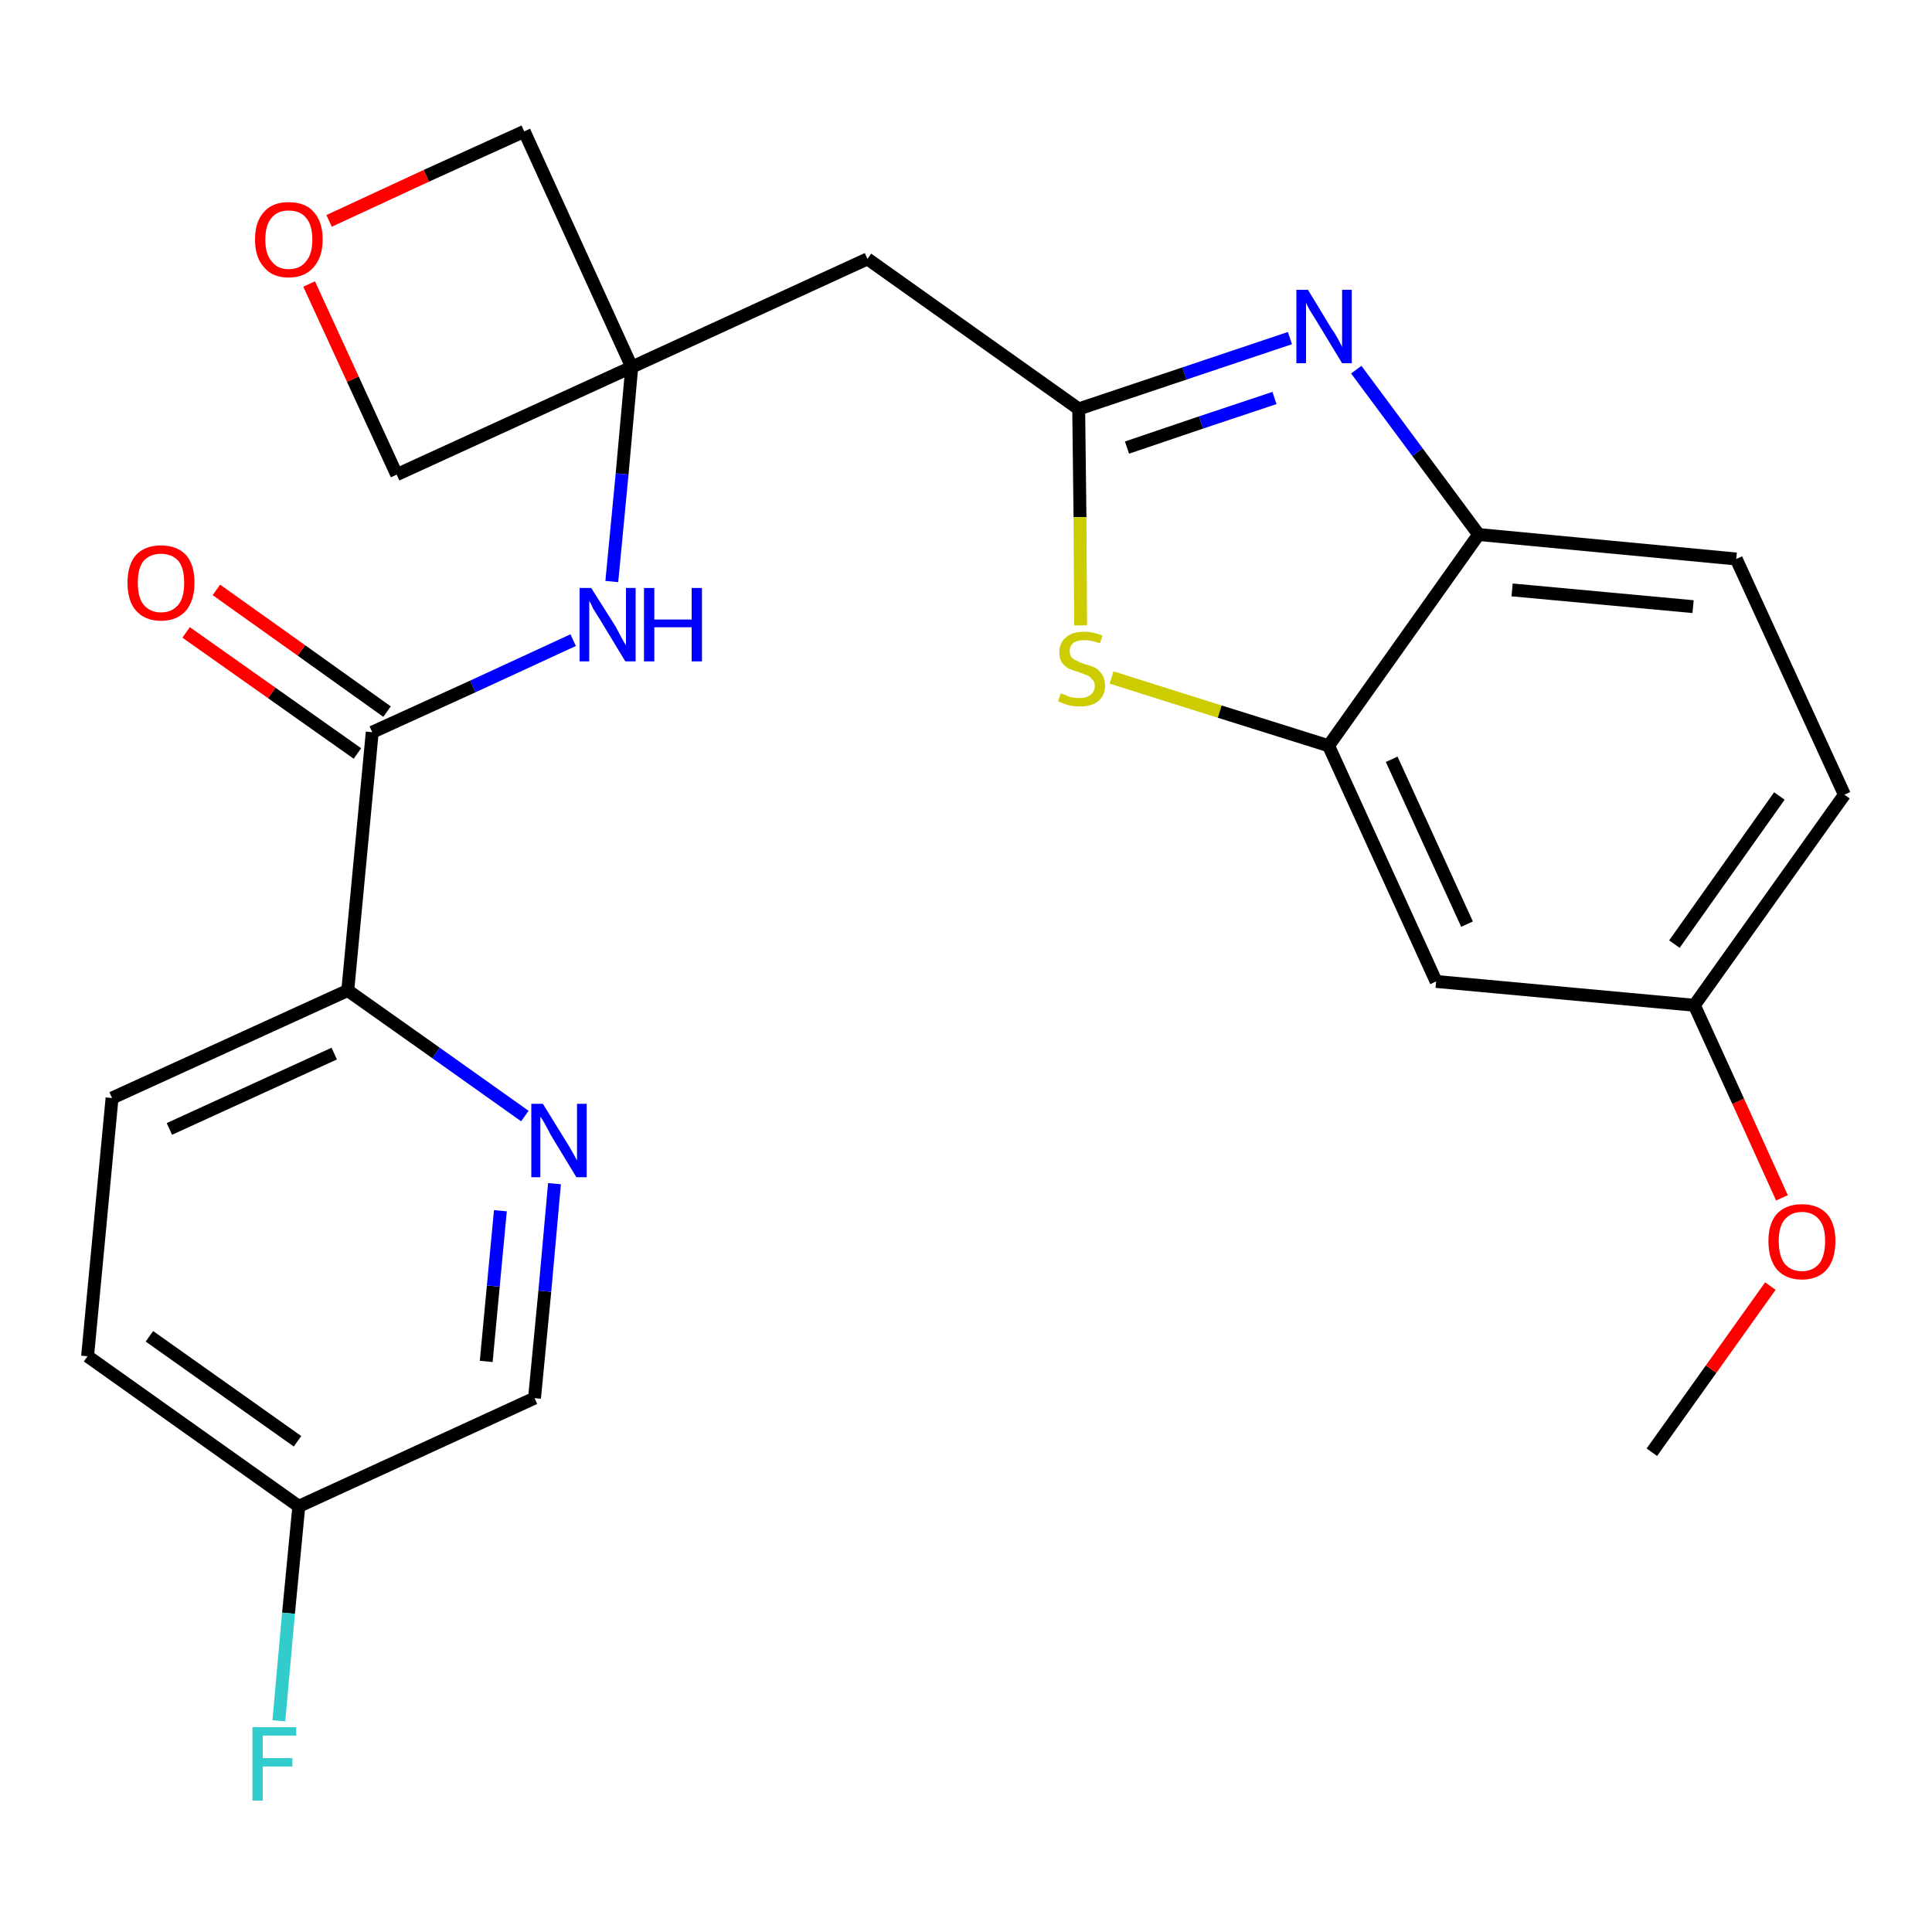 <?xml version='1.0' encoding='iso-8859-1'?>
<svg version='1.1' baseProfile='full'
              xmlns='http://www.w3.org/2000/svg'
                      xmlns:rdkit='http://www.rdkit.org/xml'
                      xmlns:xlink='http://www.w3.org/1999/xlink'
                  xml:space='preserve'
width='300px' height='300px' viewBox='0 0 300 300'>
<!-- END OF HEADER -->
<path class='bond-0 atom-0 atom-1' d='M 256.5,225.5 L 265.7,212.6' style='fill:none;fill-rule:evenodd;stroke:#000000;stroke-width:2.0px;stroke-linecap:butt;stroke-linejoin:miter;stroke-opacity:1' />
<path class='bond-0 atom-0 atom-1' d='M 265.7,212.6 L 274.9,199.7' style='fill:none;fill-rule:evenodd;stroke:#FF0000;stroke-width:2.0px;stroke-linecap:butt;stroke-linejoin:miter;stroke-opacity:1' />
<path class='bond-1 atom-1 atom-2' d='M 276.7,186.0 L 269.9,171.0' style='fill:none;fill-rule:evenodd;stroke:#FF0000;stroke-width:2.0px;stroke-linecap:butt;stroke-linejoin:miter;stroke-opacity:1' />
<path class='bond-1 atom-1 atom-2' d='M 269.9,171.0 L 263.1,156.1' style='fill:none;fill-rule:evenodd;stroke:#000000;stroke-width:2.0px;stroke-linecap:butt;stroke-linejoin:miter;stroke-opacity:1' />
<path class='bond-2 atom-2 atom-3' d='M 263.1,156.1 L 286.4,123.4' style='fill:none;fill-rule:evenodd;stroke:#000000;stroke-width:2.0px;stroke-linecap:butt;stroke-linejoin:miter;stroke-opacity:1' />
<path class='bond-2 atom-2 atom-3' d='M 260.0,146.6 L 276.3,123.6' style='fill:none;fill-rule:evenodd;stroke:#000000;stroke-width:2.0px;stroke-linecap:butt;stroke-linejoin:miter;stroke-opacity:1' />
<path class='bond-25 atom-25 atom-2' d='M 223.0,152.4 L 263.1,156.1' style='fill:none;fill-rule:evenodd;stroke:#000000;stroke-width:2.0px;stroke-linecap:butt;stroke-linejoin:miter;stroke-opacity:1' />
<path class='bond-3 atom-3 atom-4' d='M 286.4,123.4 L 269.6,86.8' style='fill:none;fill-rule:evenodd;stroke:#000000;stroke-width:2.0px;stroke-linecap:butt;stroke-linejoin:miter;stroke-opacity:1' />
<path class='bond-4 atom-4 atom-5' d='M 269.6,86.8 L 229.6,83.0' style='fill:none;fill-rule:evenodd;stroke:#000000;stroke-width:2.0px;stroke-linecap:butt;stroke-linejoin:miter;stroke-opacity:1' />
<path class='bond-4 atom-4 atom-5' d='M 262.9,94.2 L 234.8,91.6' style='fill:none;fill-rule:evenodd;stroke:#000000;stroke-width:2.0px;stroke-linecap:butt;stroke-linejoin:miter;stroke-opacity:1' />
<path class='bond-5 atom-5 atom-6' d='M 229.6,83.0 L 220.1,70.2' style='fill:none;fill-rule:evenodd;stroke:#000000;stroke-width:2.0px;stroke-linecap:butt;stroke-linejoin:miter;stroke-opacity:1' />
<path class='bond-5 atom-5 atom-6' d='M 220.1,70.2 L 210.6,57.4' style='fill:none;fill-rule:evenodd;stroke:#0000FF;stroke-width:2.0px;stroke-linecap:butt;stroke-linejoin:miter;stroke-opacity:1' />
<path class='bond-26 atom-24 atom-5' d='M 206.3,115.8 L 229.6,83.0' style='fill:none;fill-rule:evenodd;stroke:#000000;stroke-width:2.0px;stroke-linecap:butt;stroke-linejoin:miter;stroke-opacity:1' />
<path class='bond-6 atom-6 atom-7' d='M 200.3,52.5 L 183.9,58.0' style='fill:none;fill-rule:evenodd;stroke:#0000FF;stroke-width:2.0px;stroke-linecap:butt;stroke-linejoin:miter;stroke-opacity:1' />
<path class='bond-6 atom-6 atom-7' d='M 183.9,58.0 L 167.5,63.5' style='fill:none;fill-rule:evenodd;stroke:#000000;stroke-width:2.0px;stroke-linecap:butt;stroke-linejoin:miter;stroke-opacity:1' />
<path class='bond-6 atom-6 atom-7' d='M 197.9,61.8 L 186.5,65.6' style='fill:none;fill-rule:evenodd;stroke:#0000FF;stroke-width:2.0px;stroke-linecap:butt;stroke-linejoin:miter;stroke-opacity:1' />
<path class='bond-6 atom-6 atom-7' d='M 186.5,65.6 L 175.0,69.5' style='fill:none;fill-rule:evenodd;stroke:#000000;stroke-width:2.0px;stroke-linecap:butt;stroke-linejoin:miter;stroke-opacity:1' />
<path class='bond-7 atom-7 atom-8' d='M 167.5,63.5 L 134.7,40.2' style='fill:none;fill-rule:evenodd;stroke:#000000;stroke-width:2.0px;stroke-linecap:butt;stroke-linejoin:miter;stroke-opacity:1' />
<path class='bond-22 atom-7 atom-23' d='M 167.5,63.5 L 167.7,80.3' style='fill:none;fill-rule:evenodd;stroke:#000000;stroke-width:2.0px;stroke-linecap:butt;stroke-linejoin:miter;stroke-opacity:1' />
<path class='bond-22 atom-7 atom-23' d='M 167.7,80.3 L 167.8,97.1' style='fill:none;fill-rule:evenodd;stroke:#CCCC00;stroke-width:2.0px;stroke-linecap:butt;stroke-linejoin:miter;stroke-opacity:1' />
<path class='bond-8 atom-8 atom-9' d='M 134.7,40.2 L 98.1,57.0' style='fill:none;fill-rule:evenodd;stroke:#000000;stroke-width:2.0px;stroke-linecap:butt;stroke-linejoin:miter;stroke-opacity:1' />
<path class='bond-9 atom-9 atom-10' d='M 98.1,57.0 L 96.6,73.6' style='fill:none;fill-rule:evenodd;stroke:#000000;stroke-width:2.0px;stroke-linecap:butt;stroke-linejoin:miter;stroke-opacity:1' />
<path class='bond-9 atom-9 atom-10' d='M 96.6,73.6 L 95.0,90.3' style='fill:none;fill-rule:evenodd;stroke:#0000FF;stroke-width:2.0px;stroke-linecap:butt;stroke-linejoin:miter;stroke-opacity:1' />
<path class='bond-19 atom-9 atom-20' d='M 98.1,57.0 L 81.4,20.4' style='fill:none;fill-rule:evenodd;stroke:#000000;stroke-width:2.0px;stroke-linecap:butt;stroke-linejoin:miter;stroke-opacity:1' />
<path class='bond-27 atom-22 atom-9' d='M 61.6,73.7 L 98.1,57.0' style='fill:none;fill-rule:evenodd;stroke:#000000;stroke-width:2.0px;stroke-linecap:butt;stroke-linejoin:miter;stroke-opacity:1' />
<path class='bond-10 atom-10 atom-11' d='M 89.0,99.4 L 73.4,106.6' style='fill:none;fill-rule:evenodd;stroke:#0000FF;stroke-width:2.0px;stroke-linecap:butt;stroke-linejoin:miter;stroke-opacity:1' />
<path class='bond-10 atom-10 atom-11' d='M 73.4,106.6 L 57.8,113.7' style='fill:none;fill-rule:evenodd;stroke:#000000;stroke-width:2.0px;stroke-linecap:butt;stroke-linejoin:miter;stroke-opacity:1' />
<path class='bond-11 atom-11 atom-12' d='M 60.1,110.5 L 46.8,101.0' style='fill:none;fill-rule:evenodd;stroke:#000000;stroke-width:2.0px;stroke-linecap:butt;stroke-linejoin:miter;stroke-opacity:1' />
<path class='bond-11 atom-11 atom-12' d='M 46.8,101.0 L 33.6,91.6' style='fill:none;fill-rule:evenodd;stroke:#FF0000;stroke-width:2.0px;stroke-linecap:butt;stroke-linejoin:miter;stroke-opacity:1' />
<path class='bond-11 atom-11 atom-12' d='M 55.5,117.0 L 42.2,107.6' style='fill:none;fill-rule:evenodd;stroke:#000000;stroke-width:2.0px;stroke-linecap:butt;stroke-linejoin:miter;stroke-opacity:1' />
<path class='bond-11 atom-11 atom-12' d='M 42.2,107.6 L 28.9,98.2' style='fill:none;fill-rule:evenodd;stroke:#FF0000;stroke-width:2.0px;stroke-linecap:butt;stroke-linejoin:miter;stroke-opacity:1' />
<path class='bond-12 atom-11 atom-13' d='M 57.8,113.7 L 54.0,153.8' style='fill:none;fill-rule:evenodd;stroke:#000000;stroke-width:2.0px;stroke-linecap:butt;stroke-linejoin:miter;stroke-opacity:1' />
<path class='bond-13 atom-13 atom-14' d='M 54.0,153.8 L 17.4,170.5' style='fill:none;fill-rule:evenodd;stroke:#000000;stroke-width:2.0px;stroke-linecap:butt;stroke-linejoin:miter;stroke-opacity:1' />
<path class='bond-13 atom-13 atom-14' d='M 51.9,163.6 L 26.3,175.3' style='fill:none;fill-rule:evenodd;stroke:#000000;stroke-width:2.0px;stroke-linecap:butt;stroke-linejoin:miter;stroke-opacity:1' />
<path class='bond-28 atom-19 atom-13' d='M 81.5,173.3 L 67.7,163.5' style='fill:none;fill-rule:evenodd;stroke:#0000FF;stroke-width:2.0px;stroke-linecap:butt;stroke-linejoin:miter;stroke-opacity:1' />
<path class='bond-28 atom-19 atom-13' d='M 67.7,163.5 L 54.0,153.8' style='fill:none;fill-rule:evenodd;stroke:#000000;stroke-width:2.0px;stroke-linecap:butt;stroke-linejoin:miter;stroke-opacity:1' />
<path class='bond-14 atom-14 atom-15' d='M 17.4,170.5 L 13.6,210.6' style='fill:none;fill-rule:evenodd;stroke:#000000;stroke-width:2.0px;stroke-linecap:butt;stroke-linejoin:miter;stroke-opacity:1' />
<path class='bond-15 atom-15 atom-16' d='M 13.6,210.6 L 46.4,233.9' style='fill:none;fill-rule:evenodd;stroke:#000000;stroke-width:2.0px;stroke-linecap:butt;stroke-linejoin:miter;stroke-opacity:1' />
<path class='bond-15 atom-15 atom-16' d='M 23.2,207.5 L 46.2,223.8' style='fill:none;fill-rule:evenodd;stroke:#000000;stroke-width:2.0px;stroke-linecap:butt;stroke-linejoin:miter;stroke-opacity:1' />
<path class='bond-16 atom-16 atom-17' d='M 46.4,233.9 L 44.8,250.5' style='fill:none;fill-rule:evenodd;stroke:#000000;stroke-width:2.0px;stroke-linecap:butt;stroke-linejoin:miter;stroke-opacity:1' />
<path class='bond-16 atom-16 atom-17' d='M 44.8,250.5 L 43.3,267.2' style='fill:none;fill-rule:evenodd;stroke:#33CCCC;stroke-width:2.0px;stroke-linecap:butt;stroke-linejoin:miter;stroke-opacity:1' />
<path class='bond-17 atom-16 atom-18' d='M 46.4,233.9 L 83.0,217.1' style='fill:none;fill-rule:evenodd;stroke:#000000;stroke-width:2.0px;stroke-linecap:butt;stroke-linejoin:miter;stroke-opacity:1' />
<path class='bond-18 atom-18 atom-19' d='M 83.0,217.1 L 84.6,200.5' style='fill:none;fill-rule:evenodd;stroke:#000000;stroke-width:2.0px;stroke-linecap:butt;stroke-linejoin:miter;stroke-opacity:1' />
<path class='bond-18 atom-18 atom-19' d='M 84.6,200.5 L 86.1,183.8' style='fill:none;fill-rule:evenodd;stroke:#0000FF;stroke-width:2.0px;stroke-linecap:butt;stroke-linejoin:miter;stroke-opacity:1' />
<path class='bond-18 atom-18 atom-19' d='M 75.5,211.4 L 76.6,199.7' style='fill:none;fill-rule:evenodd;stroke:#000000;stroke-width:2.0px;stroke-linecap:butt;stroke-linejoin:miter;stroke-opacity:1' />
<path class='bond-18 atom-18 atom-19' d='M 76.6,199.7 L 77.7,188.0' style='fill:none;fill-rule:evenodd;stroke:#0000FF;stroke-width:2.0px;stroke-linecap:butt;stroke-linejoin:miter;stroke-opacity:1' />
<path class='bond-20 atom-20 atom-21' d='M 81.4,20.4 L 66.2,27.3' style='fill:none;fill-rule:evenodd;stroke:#000000;stroke-width:2.0px;stroke-linecap:butt;stroke-linejoin:miter;stroke-opacity:1' />
<path class='bond-20 atom-20 atom-21' d='M 66.2,27.3 L 51.1,34.3' style='fill:none;fill-rule:evenodd;stroke:#FF0000;stroke-width:2.0px;stroke-linecap:butt;stroke-linejoin:miter;stroke-opacity:1' />
<path class='bond-21 atom-21 atom-22' d='M 48.0,44.1 L 54.8,58.9' style='fill:none;fill-rule:evenodd;stroke:#FF0000;stroke-width:2.0px;stroke-linecap:butt;stroke-linejoin:miter;stroke-opacity:1' />
<path class='bond-21 atom-21 atom-22' d='M 54.8,58.9 L 61.6,73.7' style='fill:none;fill-rule:evenodd;stroke:#000000;stroke-width:2.0px;stroke-linecap:butt;stroke-linejoin:miter;stroke-opacity:1' />
<path class='bond-23 atom-23 atom-24' d='M 172.6,105.2 L 189.4,110.5' style='fill:none;fill-rule:evenodd;stroke:#CCCC00;stroke-width:2.0px;stroke-linecap:butt;stroke-linejoin:miter;stroke-opacity:1' />
<path class='bond-23 atom-23 atom-24' d='M 189.4,110.5 L 206.3,115.8' style='fill:none;fill-rule:evenodd;stroke:#000000;stroke-width:2.0px;stroke-linecap:butt;stroke-linejoin:miter;stroke-opacity:1' />
<path class='bond-24 atom-24 atom-25' d='M 206.3,115.8 L 223.0,152.4' style='fill:none;fill-rule:evenodd;stroke:#000000;stroke-width:2.0px;stroke-linecap:butt;stroke-linejoin:miter;stroke-opacity:1' />
<path class='bond-24 atom-24 atom-25' d='M 216.1,117.9 L 227.8,143.5' style='fill:none;fill-rule:evenodd;stroke:#000000;stroke-width:2.0px;stroke-linecap:butt;stroke-linejoin:miter;stroke-opacity:1' />
<path  class='atom-1' d='M 274.6 192.7
Q 274.6 190.0, 275.9 188.5
Q 277.3 187.0, 279.8 187.0
Q 282.3 187.0, 283.7 188.5
Q 285.0 190.0, 285.0 192.7
Q 285.0 195.5, 283.7 197.1
Q 282.3 198.7, 279.8 198.7
Q 277.3 198.7, 275.9 197.1
Q 274.6 195.5, 274.6 192.7
M 279.8 197.4
Q 281.5 197.4, 282.5 196.2
Q 283.4 195.0, 283.4 192.7
Q 283.4 190.5, 282.5 189.4
Q 281.5 188.2, 279.8 188.2
Q 278.1 188.2, 277.1 189.4
Q 276.2 190.5, 276.2 192.7
Q 276.2 195.0, 277.1 196.2
Q 278.1 197.4, 279.8 197.4
' fill='#FF0000'/>
<path  class='atom-6' d='M 203.1 45.0
L 206.8 51.1
Q 207.2 51.6, 207.8 52.7
Q 208.4 53.8, 208.4 53.9
L 208.4 45.0
L 209.9 45.0
L 209.9 56.4
L 208.4 56.4
L 204.4 49.8
Q 203.9 49.0, 203.4 48.2
Q 202.9 47.3, 202.8 47.0
L 202.8 56.4
L 201.3 56.4
L 201.3 45.0
L 203.1 45.0
' fill='#0000FF'/>
<path  class='atom-10' d='M 91.8 91.3
L 95.6 97.3
Q 95.9 97.9, 96.5 99.0
Q 97.1 100.1, 97.2 100.2
L 97.2 91.3
L 98.7 91.3
L 98.7 102.7
L 97.1 102.7
L 93.1 96.1
Q 92.6 95.3, 92.1 94.5
Q 91.7 93.6, 91.5 93.3
L 91.5 102.7
L 90.0 102.7
L 90.0 91.3
L 91.8 91.3
' fill='#0000FF'/>
<path  class='atom-10' d='M 100.0 91.3
L 101.6 91.3
L 101.6 96.2
L 107.4 96.2
L 107.4 91.3
L 109.0 91.3
L 109.0 102.7
L 107.4 102.7
L 107.4 97.4
L 101.6 97.4
L 101.6 102.7
L 100.0 102.7
L 100.0 91.3
' fill='#0000FF'/>
<path  class='atom-12' d='M 19.8 90.5
Q 19.8 87.7, 21.1 86.2
Q 22.5 84.7, 25.0 84.7
Q 27.5 84.7, 28.9 86.2
Q 30.2 87.7, 30.2 90.5
Q 30.2 93.2, 28.9 94.8
Q 27.5 96.4, 25.0 96.4
Q 22.5 96.4, 21.1 94.8
Q 19.8 93.3, 19.8 90.5
M 25.0 95.1
Q 26.7 95.1, 27.7 93.9
Q 28.6 92.8, 28.6 90.5
Q 28.6 88.2, 27.7 87.1
Q 26.7 86.0, 25.0 86.0
Q 23.3 86.0, 22.3 87.1
Q 21.4 88.2, 21.4 90.5
Q 21.4 92.8, 22.3 93.9
Q 23.3 95.1, 25.0 95.1
' fill='#FF0000'/>
<path  class='atom-17' d='M 39.2 268.2
L 46.0 268.2
L 46.0 269.5
L 40.8 269.5
L 40.8 273.0
L 45.4 273.0
L 45.4 274.3
L 40.8 274.3
L 40.8 279.6
L 39.2 279.6
L 39.2 268.2
' fill='#33CCCC'/>
<path  class='atom-19' d='M 84.3 171.4
L 88.0 177.4
Q 88.4 178.0, 89.0 179.1
Q 89.6 180.2, 89.6 180.2
L 89.6 171.4
L 91.1 171.4
L 91.1 182.8
L 89.5 182.8
L 85.5 176.2
Q 85.1 175.4, 84.6 174.5
Q 84.1 173.6, 83.9 173.4
L 83.9 182.8
L 82.5 182.8
L 82.5 171.4
L 84.3 171.4
' fill='#0000FF'/>
<path  class='atom-21' d='M 39.6 37.2
Q 39.6 34.4, 41.0 32.9
Q 42.3 31.4, 44.8 31.4
Q 47.4 31.4, 48.7 32.9
Q 50.1 34.4, 50.1 37.2
Q 50.1 39.9, 48.7 41.5
Q 47.3 43.1, 44.8 43.1
Q 42.3 43.1, 41.0 41.5
Q 39.6 40.0, 39.6 37.2
M 44.8 41.8
Q 46.6 41.8, 47.5 40.6
Q 48.5 39.5, 48.5 37.2
Q 48.5 34.9, 47.5 33.8
Q 46.6 32.7, 44.8 32.7
Q 43.1 32.7, 42.2 33.8
Q 41.2 34.9, 41.2 37.2
Q 41.2 39.5, 42.2 40.6
Q 43.1 41.8, 44.8 41.8
' fill='#FF0000'/>
<path  class='atom-23' d='M 164.7 107.7
Q 164.8 107.7, 165.4 107.9
Q 165.9 108.2, 166.5 108.3
Q 167.1 108.4, 167.6 108.4
Q 168.7 108.4, 169.3 107.9
Q 170.0 107.4, 170.0 106.5
Q 170.0 105.8, 169.6 105.5
Q 169.3 105.1, 168.9 104.9
Q 168.4 104.7, 167.6 104.4
Q 166.6 104.1, 165.9 103.8
Q 165.4 103.5, 164.9 102.9
Q 164.5 102.3, 164.5 101.3
Q 164.5 99.8, 165.5 99.0
Q 166.4 98.1, 168.4 98.1
Q 169.7 98.1, 171.2 98.7
L 170.8 99.9
Q 169.5 99.4, 168.4 99.4
Q 167.3 99.4, 166.7 99.8
Q 166.1 100.3, 166.1 101.1
Q 166.1 101.7, 166.4 102.1
Q 166.7 102.4, 167.2 102.6
Q 167.7 102.9, 168.4 103.1
Q 169.5 103.4, 170.1 103.7
Q 170.7 104.1, 171.1 104.7
Q 171.6 105.4, 171.6 106.5
Q 171.6 108.0, 170.5 108.9
Q 169.5 109.7, 167.7 109.7
Q 166.7 109.7, 165.9 109.5
Q 165.2 109.3, 164.3 108.9
L 164.7 107.7
' fill='#CCCC00'/>
</svg>
